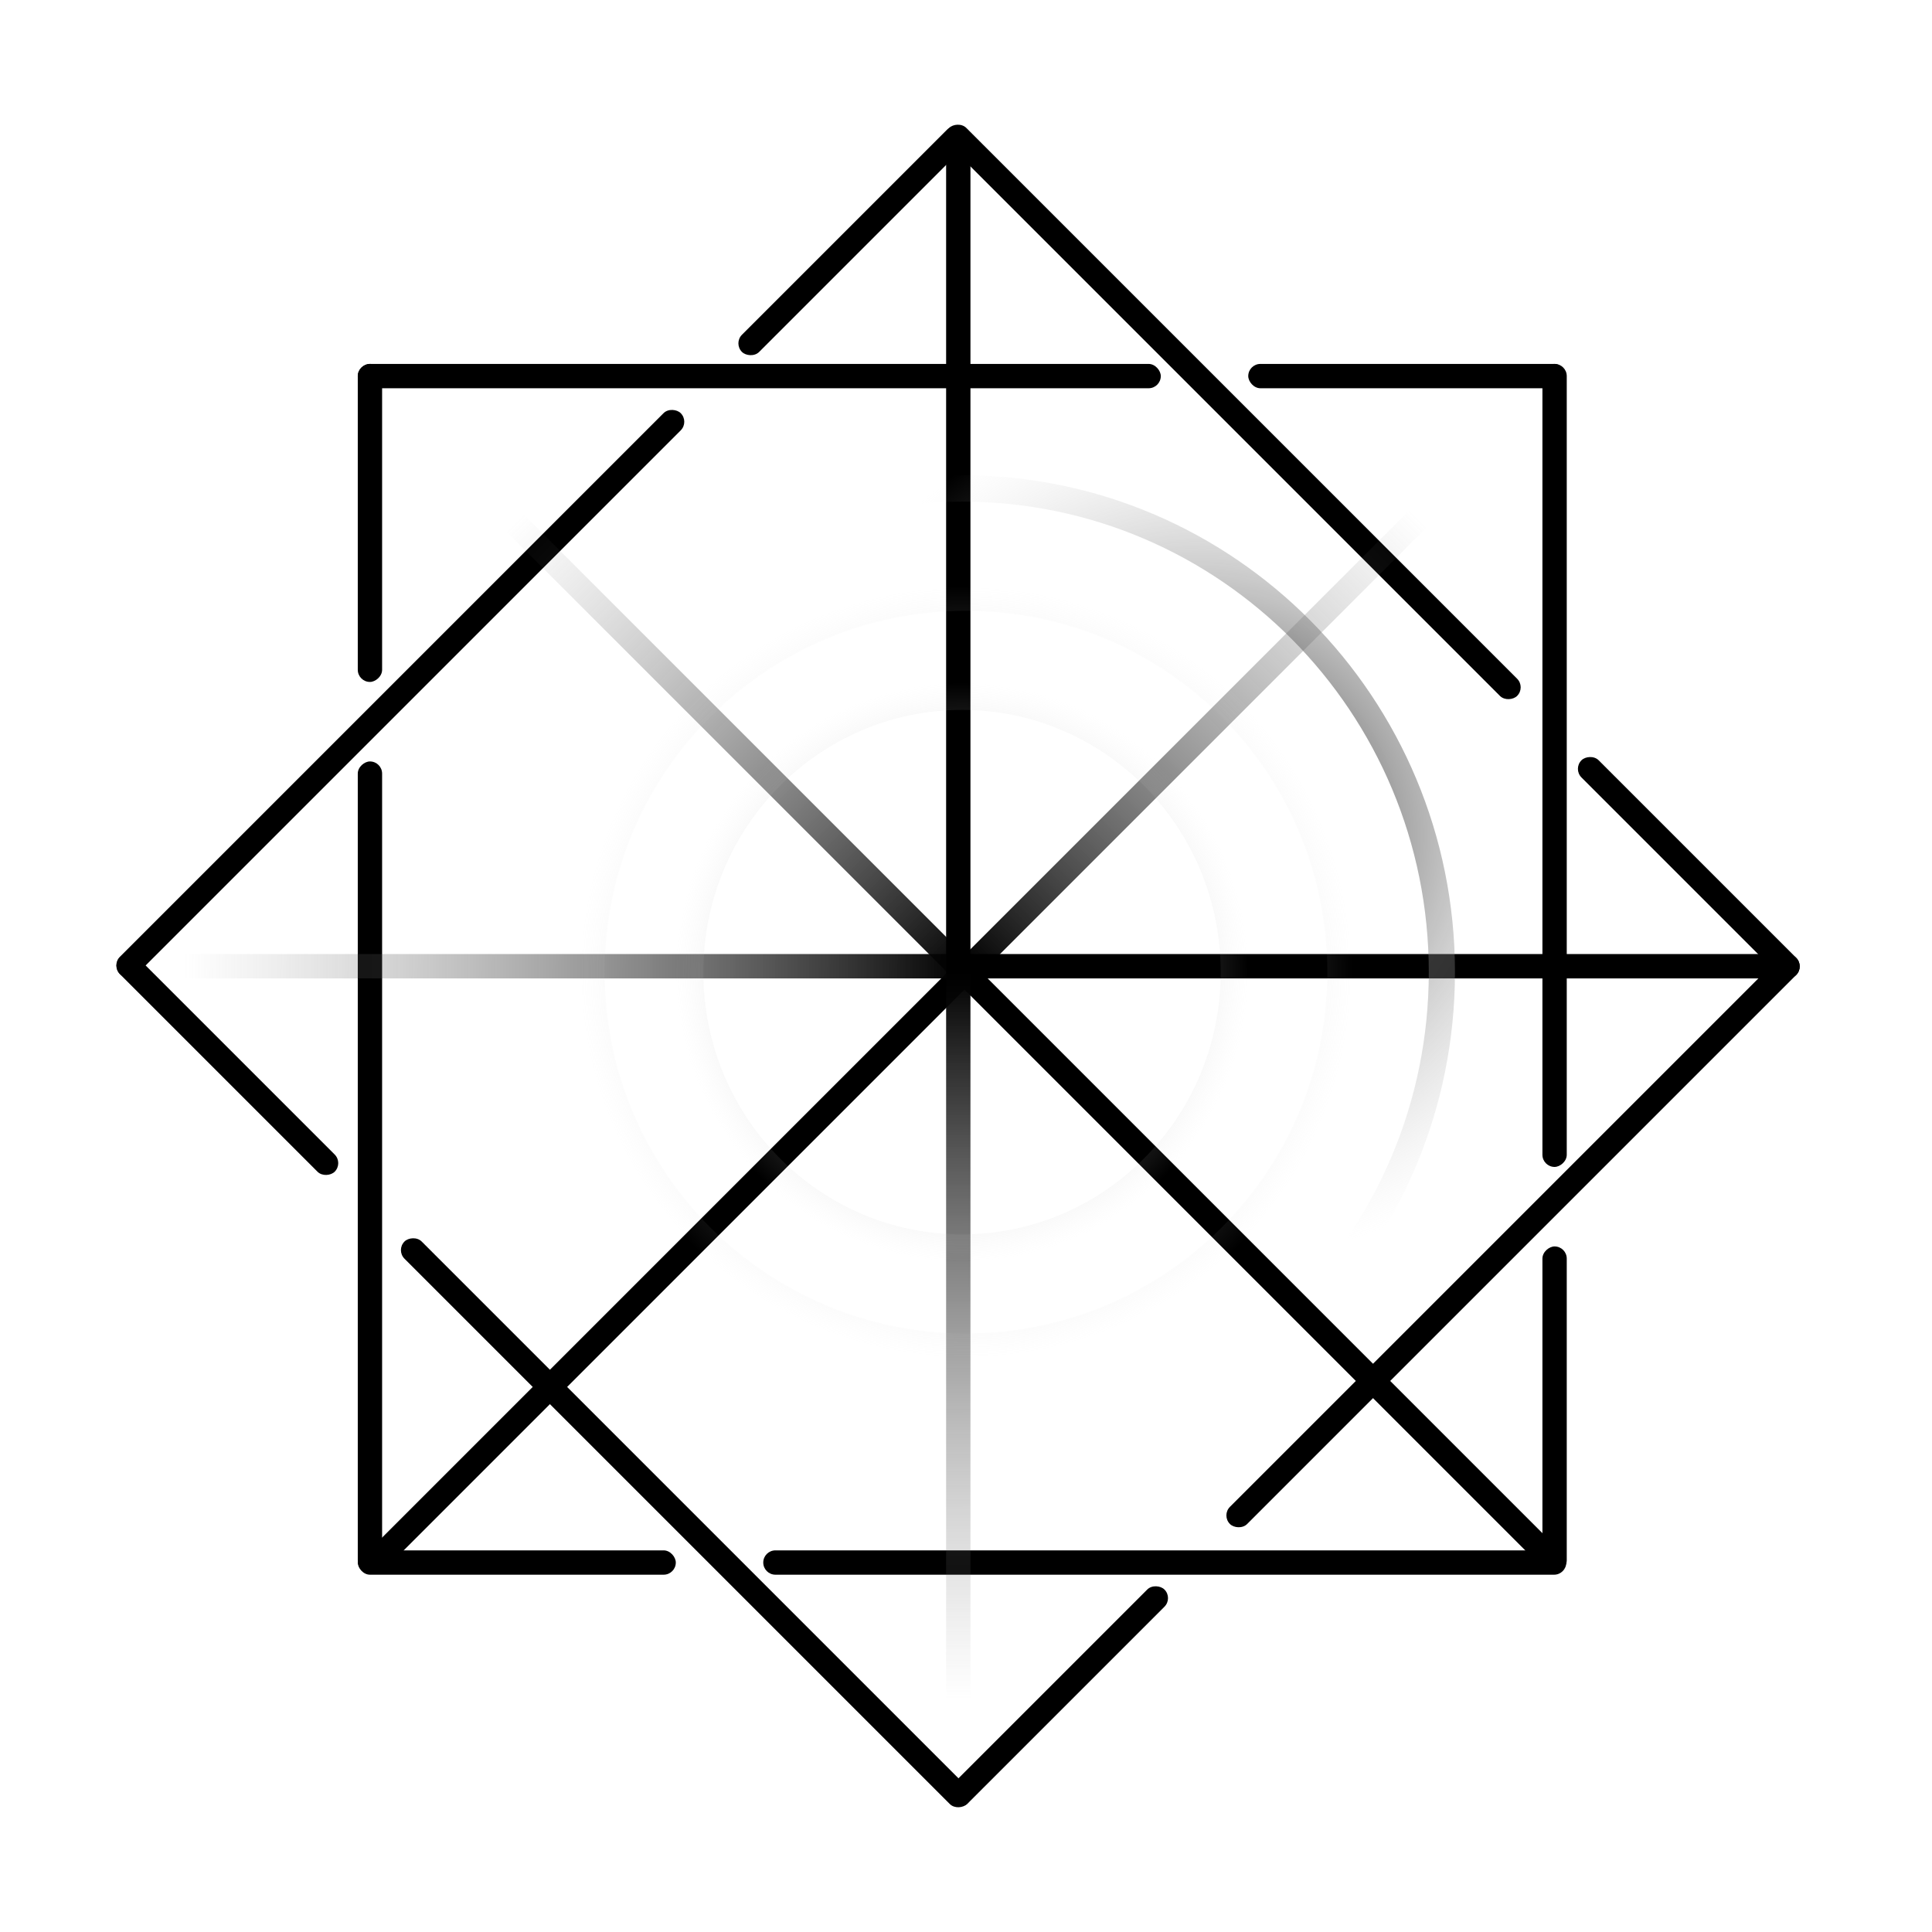 <svg width="243" height="243" viewBox="0 0 243 243" fill="none" xmlns="http://www.w3.org/2000/svg">
<rect x="14" y="121.424" width="99.755" height="3.058" rx="1.529" transform="rotate(-45 14 121.424)" fill="black"/>
<rect x="92.24" y="43.184" width="39.537" height="3.058" rx="1.529" transform="rotate(-45 92.24 43.184)" fill="black"/>
<rect width="38.182" height="3.058" rx="1.529" transform="matrix(0.707 0.707 0.707 -0.707 14.02 121.46)" fill="black"/>
<rect width="100.071" height="3.058" rx="1.529" transform="matrix(0.707 0.707 0.707 -0.707 49.794 157.234)" fill="black"/>
<rect width="38.199" height="3.058" rx="1.529" transform="matrix(-0.707 -0.707 -0.707 0.707 227 121.55)" fill="black"/>
<rect width="101.043" height="3.058" rx="1.529" transform="matrix(-0.707 -0.707 -0.707 0.707 191.899 86.448)" fill="black"/>
<rect x="147.541" y="201.006" width="37.989" height="3.058" rx="1.529" transform="rotate(135 147.541 201.006)" fill="black"/>
<rect x="226.996" y="121.55" width="100.715" height="3.058" rx="1.529" transform="rotate(135 226.996 121.55)" fill="black"/>
<rect x="157" y="45.773" width="40" height="3.06" rx="1.53" fill="black"/>
<rect x="45" y="45.773" width="101" height="3.06" rx="1.53" fill="black"/>
<rect x="45" y="195" width="40" height="3.06" rx="1.53" fill="black"/>
<path d="M96 196.53C96 195.685 96.685 195 97.53 195H195.47C196.315 195 197 195.685 197 196.53C197 197.375 196.315 198.06 195.47 198.06H97.53C96.685 198.06 96 197.375 96 196.53Z" fill="black"/>
<rect x="45" y="85.772" width="40" height="3.06" rx="1.53" transform="rotate(-90 45 85.772)" fill="black"/>
<rect x="45" y="197.772" width="102" height="3.06" rx="1.53" transform="rotate(-90 45 197.772)" fill="black"/>
<rect x="46.854" y="194.596" width="208.291" height="3.058" rx="1.529" transform="rotate(-45 46.854 194.596)" fill="url(#paint0_linear_463_35)"/>
<rect x="194.138" y="197.297" width="208.291" height="3.058" rx="1.529" transform="rotate(-135 194.138 197.297)" fill="url(#paint1_linear_463_35)"/>
<rect x="226" y="123.06" width="209" height="3.06" rx="1.53" transform="rotate(-180 226 123.06)" fill="url(#paint2_linear_463_35)"/>
<rect x="122.06" y="17.773" width="208" height="3.06" rx="1.53" transform="rotate(90 122.06 17.773)" fill="url(#paint3_linear_463_35)"/>
<rect x="194" y="197.772" width="41" height="3.06" rx="1.53" transform="rotate(-90 194 197.772)" fill="black"/>
<rect x="194" y="146.772" width="101" height="3.06" rx="1.53" transform="rotate(-90 194 146.772)" fill="black"/>
<path d="M157 122.272C157 102.114 140.882 85.772 121 85.772C101.118 85.772 85 102.114 85 122.272C85 142.431 101.118 158.772 121 158.772C140.882 158.772 157 142.431 157 122.272ZM88.468 122.272C88.468 104.056 103.033 89.289 121 89.289C138.967 89.289 153.532 104.056 153.532 122.272C153.532 140.489 138.967 155.256 121 155.256C103.033 155.256 88.468 140.489 88.468 122.272Z" fill="url(#paint4_angular_463_35)"/>
<path d="M96 121.772C96 135.027 106.969 145.772 120.5 145.772C134.031 145.772 145 135.027 145 121.772C145 108.518 134.031 97.772 120.5 97.772C106.969 97.772 96 108.518 96 121.772ZM141.73 121.772C141.73 133.258 132.225 142.569 120.5 142.569C108.775 142.569 99.27 133.258 99.27 121.772C99.27 110.287 108.775 100.976 120.5 100.976C132.225 100.976 141.73 110.287 141.73 121.772Z" fill="url(#paint5_angular_463_35)"/>
<path d="M170 122.272C170 95.487 148.286 73.772 121.5 73.772C94.714 73.772 73 95.487 73 122.272C73 149.058 94.714 170.772 121.5 170.772C148.286 170.772 170 149.058 170 122.272ZM76.05 122.272C76.05 97.171 96.399 76.822 121.5 76.822C146.601 76.822 166.95 97.171 166.95 122.272C166.95 147.374 146.601 167.722 121.5 167.722C96.399 167.722 76.05 147.374 76.05 122.272Z" fill="url(#paint6_angular_463_35)"/>
<path d="M121 59.773C86.758 59.773 59 87.755 59 122.272C59 156.79 86.758 184.772 121 184.772C155.242 184.772 183 156.79 183 122.272C183 87.755 155.242 59.773 121 59.773ZM121 181.453C88.577 181.453 62.292 154.957 62.292 122.272C62.292 89.588 88.577 63.091 121 63.091C153.423 63.091 179.708 89.588 179.708 122.272C179.708 154.957 153.423 181.453 121 181.453Z" fill="url(#paint7_angular_463_35)"/>
<defs>
<linearGradient id="paint0_linear_463_35" x1="151.34" y1="195.737" x2="231.357" y2="195.737" gradientUnits="userSpaceOnUse">
<stop/>
<stop offset="1" stop-color="#7B7B7B" stop-opacity="0"/>
</linearGradient>
<linearGradient id="paint1_linear_463_35" x1="298.624" y1="198.437" x2="378.641" y2="198.437" gradientUnits="userSpaceOnUse">
<stop/>
<stop offset="1" stop-color="#7B7B7B" stop-opacity="0"/>
</linearGradient>
<linearGradient id="paint2_linear_463_35" x1="330.842" y1="124.201" x2="428.864" y2="125.105" gradientUnits="userSpaceOnUse">
<stop/>
<stop offset="1" stop-color="#7B7B7B" stop-opacity="0"/>
</linearGradient>
<linearGradient id="paint3_linear_463_35" x1="226.4" y1="18.914" x2="318.032" y2="18.793" gradientUnits="userSpaceOnUse">
<stop/>
<stop offset="1" stop-color="#7B7B7B" stop-opacity="0"/>
</linearGradient>
<radialGradient id="paint4_angular_463_35" cx="0" cy="0" r="1" gradientUnits="userSpaceOnUse" gradientTransform="translate(121 122.272) scale(36 36.5)">
<stop/>
<stop offset="1" stop-color="#D9D9D9" stop-opacity="0"/>
</radialGradient>
<radialGradient id="paint5_angular_463_35" cx="0" cy="0" r="1" gradientUnits="userSpaceOnUse" gradientTransform="translate(120.5 121.772) rotate(-92.165) scale(13.797 14.084)">
<stop/>
<stop offset="1" stop-color="#D9D9D9" stop-opacity="0"/>
</radialGradient>
<radialGradient id="paint6_angular_463_35" cx="0" cy="0" r="1" gradientUnits="userSpaceOnUse" gradientTransform="translate(121.5 122.272) scale(48.5)">
<stop/>
<stop offset="1" stop-color="#D9D9D9" stop-opacity="0"/>
</radialGradient>
<radialGradient id="paint7_angular_463_35" cx="0" cy="0" r="1" gradientUnits="userSpaceOnUse" gradientTransform="translate(152.508 103.83) rotate(-126.861) scale(55.066 53.343)">
<stop/>
<stop offset="1" stop-color="#D9D9D9" stop-opacity="0"/>
</radialGradient>
</defs>
</svg>
